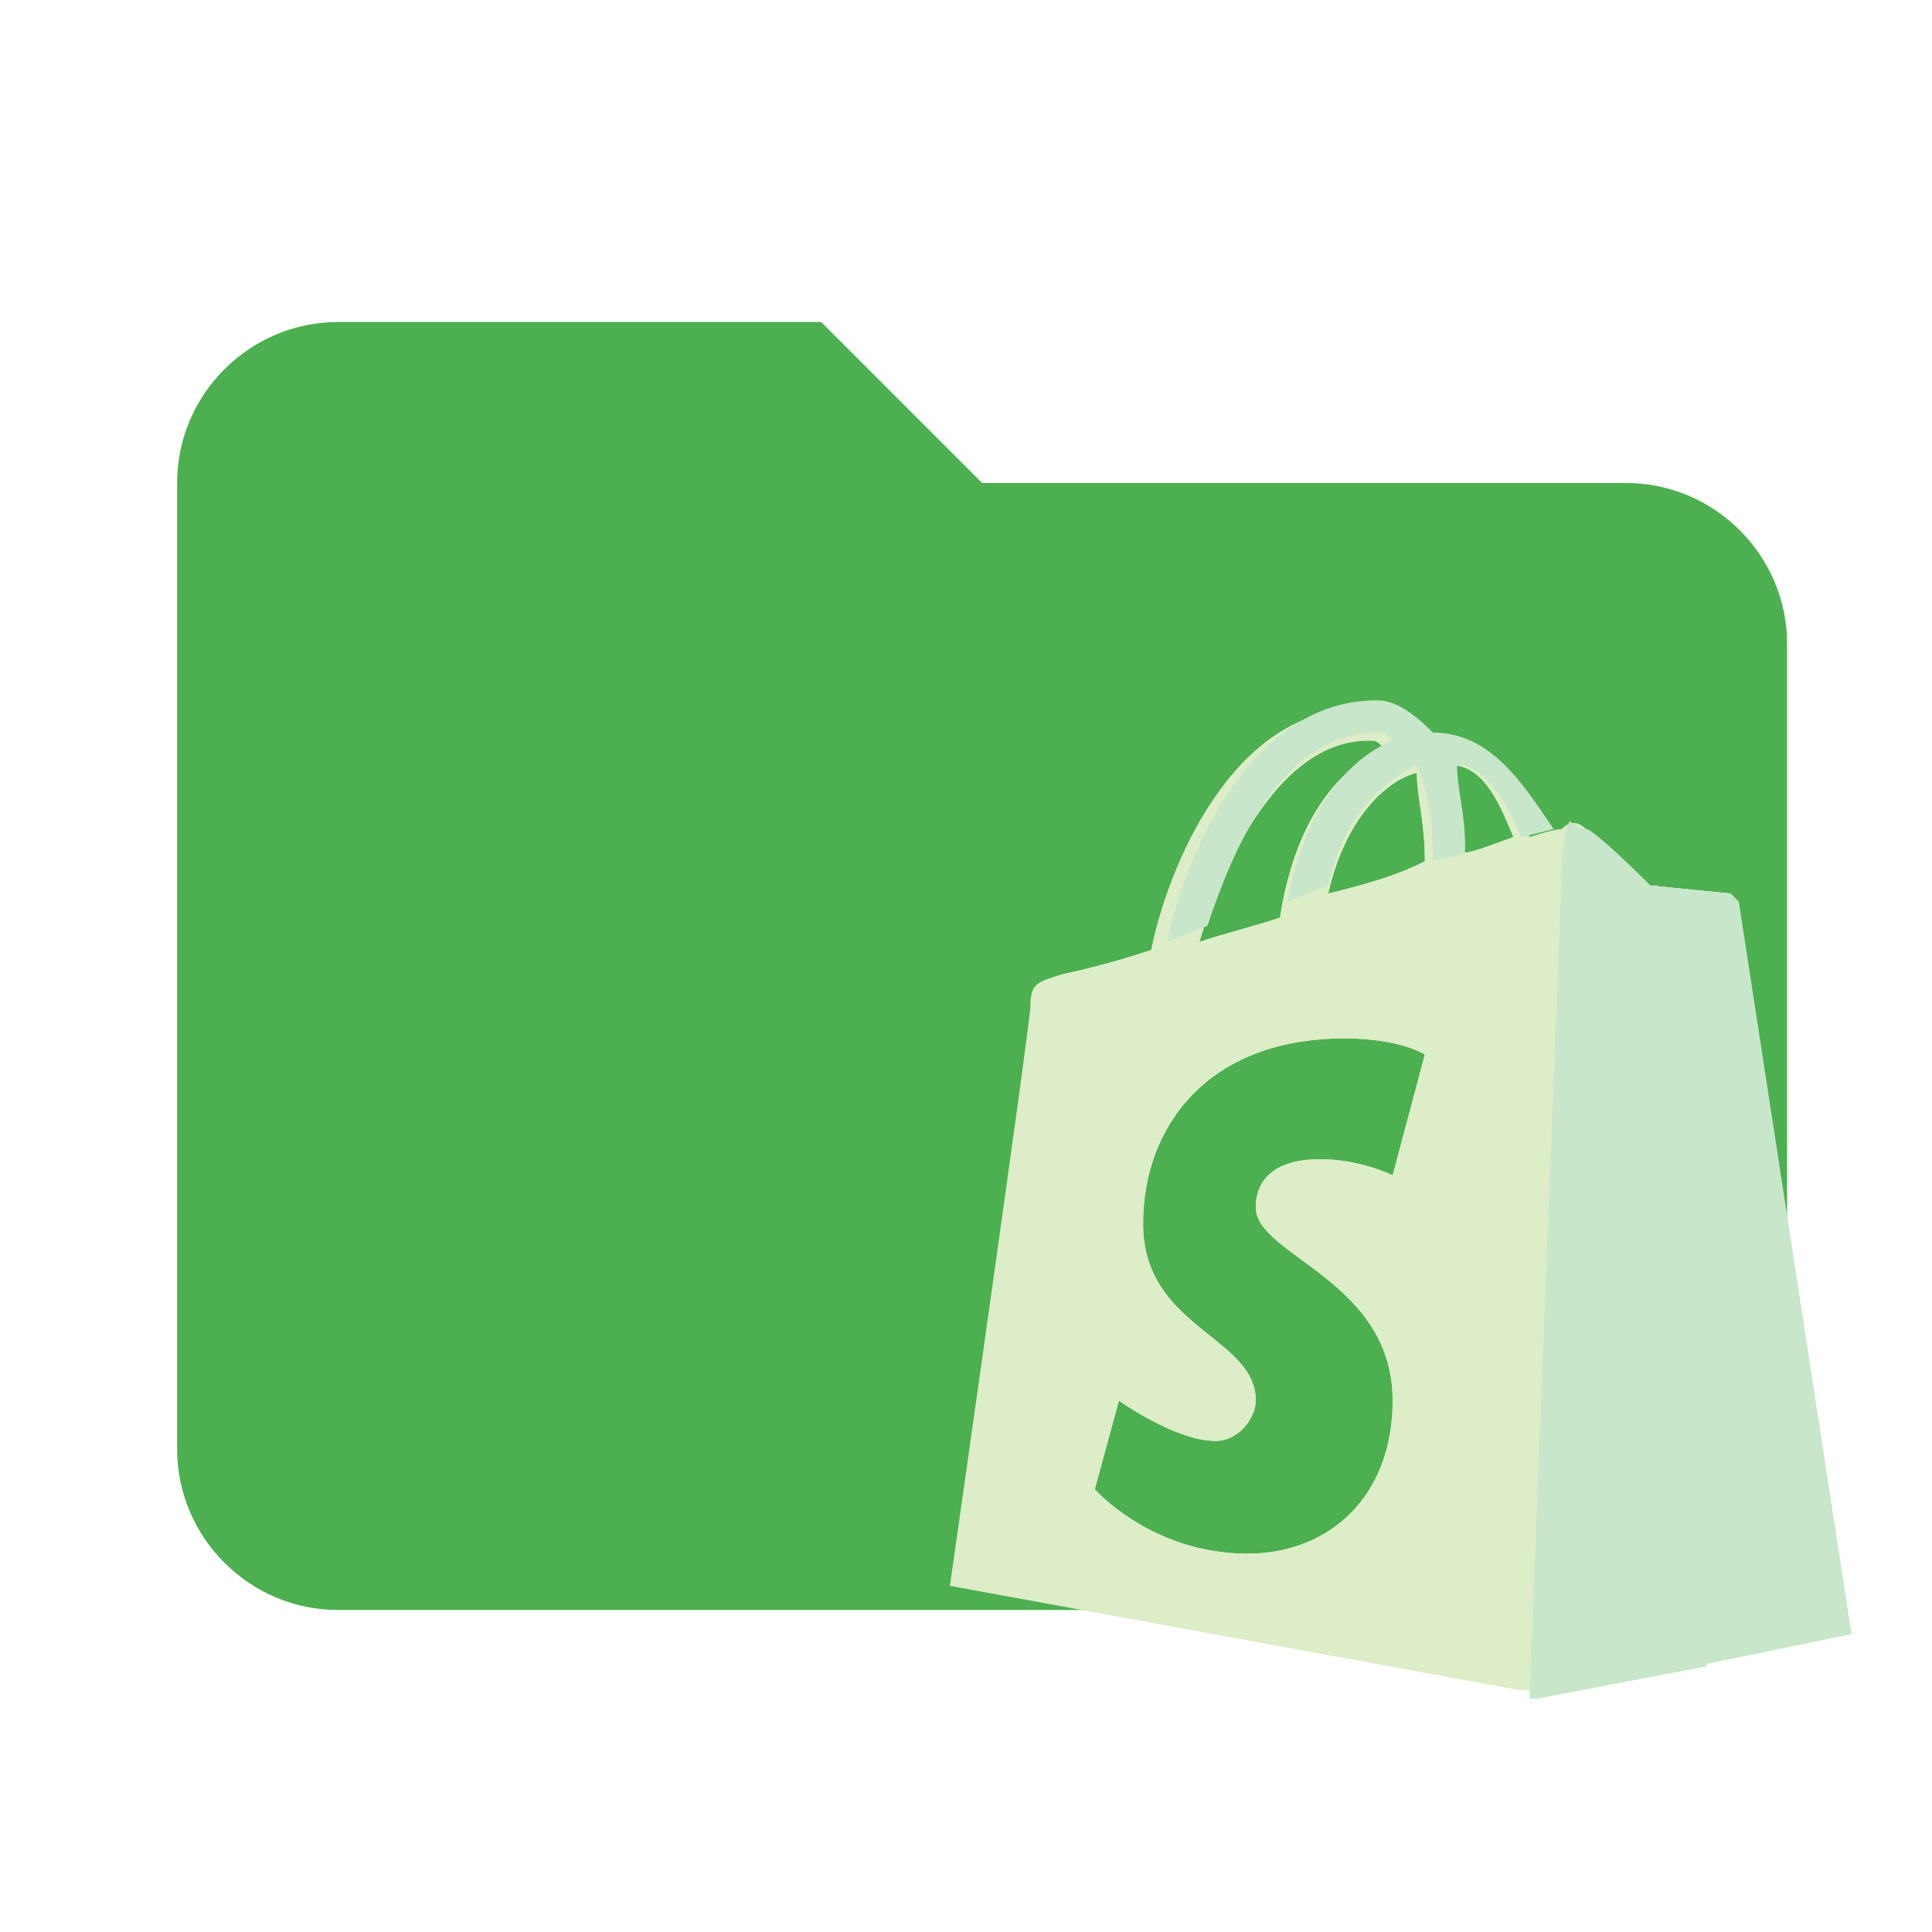 <?xml version="1.0" encoding="utf-8"?>
<!-- Generator: Adobe Illustrator 25.2.1, SVG Export Plug-In . SVG Version: 6.00 Build 0)  -->
<svg version="1.1" id="Layer_1" xmlns="http://www.w3.org/2000/svg" xmlns:xlink="http://www.w3.org/1999/xlink" x="0px" y="0px"
	 viewBox="0 0 24 24" style="enable-background:new 0 0 24 24;" xml:space="preserve">
<style type="text/css">
	.st0{fill:#4CAF50;}
	.st1{display:none;fill:#FFFFFF;}
	.st2{fill:#DCEDC8;}
	.st3{fill:#C8E6C9;}
</style>
<path class="st0" d="M10.2,4h-6c-1.1,0-2,0.9-2,2v12c0,1.1,0.9,2,2,2h16c1.1,0,2-0.9,2-2V8c0-1.1-0.9-2-2-2h-8L10.2,4z"/>
<g>
	<rect x="13.3" y="12.7" class="st1" width="5.2" height="6.7"/>
	<path class="st2" d="M21.5,11.1l-1-0.1c0,0-0.7-0.7-0.8-0.7c-0.1-0.1-0.2-0.1-0.3,0c0,0-0.1,0-0.4,0.1c-0.2-0.6-0.6-1.2-1.3-1.2
		c0,0,0,0-0.1,0c-0.2-0.3-0.4-0.4-0.7-0.4c-1.6,0-2.4,2-2.6,3c-0.6,0.2-1.1,0.3-1.1,0.3c-0.3,0.1-0.4,0.1-0.4,0.4c0,0.2-1,7.2-1,7.2
		l7.1,1.3l3.9-0.8L21.5,11.1C21.6,11.1,21.5,11.1,21.5,11.1z M17.7,10.7L17.7,10.7c-0.4,0.2-0.8,0.3-1.2,0.4
		c0.2-0.9,0.7-1.4,1.1-1.5C17.6,9.9,17.7,10.2,17.7,10.7z M17,9.2c0.1,0,0.1,0,0.2,0.1c-0.5,0.2-1.1,0.8-1.3,2.1
		c-0.3,0.1-0.7,0.2-1,0.3C15.2,10.7,15.9,9.2,17,9.2z M17.3,14.6c0,0-0.4-0.2-0.9-0.2c-0.8,0-0.8,0.5-0.8,0.6c0,0.6,1.7,0.9,1.7,2.4
		c0,1.2-0.8,1.9-1.8,1.9c-1.2,0-1.9-0.8-1.9-0.8l0.3-1.1c0,0,0.7,0.5,1.2,0.5c0.3,0,0.5-0.3,0.5-0.5c0-0.8-1.4-0.9-1.4-2.2
		c0-1.2,0.8-2.3,2.5-2.3c0.7,0,1,0.2,1,0.2L17.3,14.6z M18.1,10.6v-0.1c0-0.4-0.1-0.7-0.1-1c0.4,0,0.6,0.4,0.8,0.9
		C18.5,10.5,18.3,10.6,18.1,10.6z"/>
	<path class="st2" d="M21.5,11.1l-1-0.1c0,0-0.7-0.7-0.8-0.7c-0.1-0.1-0.2-0.1-0.3,0c0,0-0.1,0-0.4,0.1c-0.2-0.6-0.6-1.2-1.3-1.2
		c0,0,0,0-0.1,0c-0.2-0.3-0.4-0.4-0.7-0.4c-1.6,0-2,2-2.3,3c-0.4,0.2-0.9,1.2-1,1.2c-0.3,0.1-0.4,0.1-0.4,0.4c0,0.2-1.3,6.3-1.3,6.3
		L19,21l3.9-0.8L21.5,11.1C21.6,11.1,21.5,11.1,21.5,11.1z M17.7,10.7L17.7,10.7c-0.4,0.2-0.8,0.3-1.2,0.4c0.2-0.9,0.7-1.4,1.1-1.5
		C17.6,9.9,17.7,10.2,17.7,10.7z M17,9.2c0.1,0,0.1,0,0.2,0.1c-0.5,0.2-1.1,0.8-1.3,2.1c-0.3,0.1-0.7,0.2-1,0.3
		C15.2,10.7,15.9,9.2,17,9.2z M17.3,14.6c0,0-0.4-0.2-0.9-0.2c-0.8,0-0.8,0.5-0.8,0.6c0,0.6,1.7,0.9,1.7,2.4c0,1.2-0.8,1.9-1.8,1.9
		c-1.2,0-1.9-0.8-1.9-0.8l0.3-1.1c0,0,0.7,0.5,1.2,0.5c0.3,0,0.5-0.3,0.5-0.5c0-0.8-1.4-0.9-1.4-2.2c0-1.2,0.8-2.3,2.5-2.3
		c0.7,0,1,0.2,1,0.2L17.3,14.6z M18.1,10.6v-0.1c0-0.4-0.1-0.7-0.1-1c0.4,0,0.6,0.4,0.8,0.9C18.5,10.5,18.3,10.6,18.1,10.6z"/>
	<path class="st3" d="M19.1,21.1l3.9-0.8l-1.4-9.1l-0.1-0.1l-1-0.1c0,0-0.7-0.7-0.8-0.7c0,0-0.1,0-0.2-0.1c-0.1,0.2-0.1,0.7-0.1,0.7
		L19.1,21.1L19.1,21.1z"/>
	<path class="st3" d="M17.8,9.1C17.8,9.1,17.7,9.1,17.8,9.1c-0.3-0.3-0.5-0.4-0.7-0.4c-1.6,0-2.4,2-2.6,3l0.5-0.2
		c0.3-0.9,0.9-2.4,2.1-2.4c0.1,0,0.1,0,0.2,0.1c-0.5,0.2-1.1,0.8-1.3,2l0.5-0.2c0.2-0.9,0.7-1.3,1.1-1.5c0.1,0.2,0.2,0.6,0.2,1.1
		c0,0,0,0,0,0.1l0.4-0.1v-0.1c0-0.4-0.1-0.7-0.1-1c0.3,0,0.6,0.4,0.8,0.9l0.4-0.1C18.9,9.7,18.5,9.1,17.8,9.1z"/>
	<path class="st3" d="M20.6,11c-0.1,0-0.2,0-0.2,0s-0.7-0.6-0.7-0.7c0,0-0.1,0-0.2-0.1c-0.1,0.2-0.1,0.7-0.1,0.7L19,21.1h0.1
		l2.1-0.4L20.6,11z"/>
</g>
</svg>
